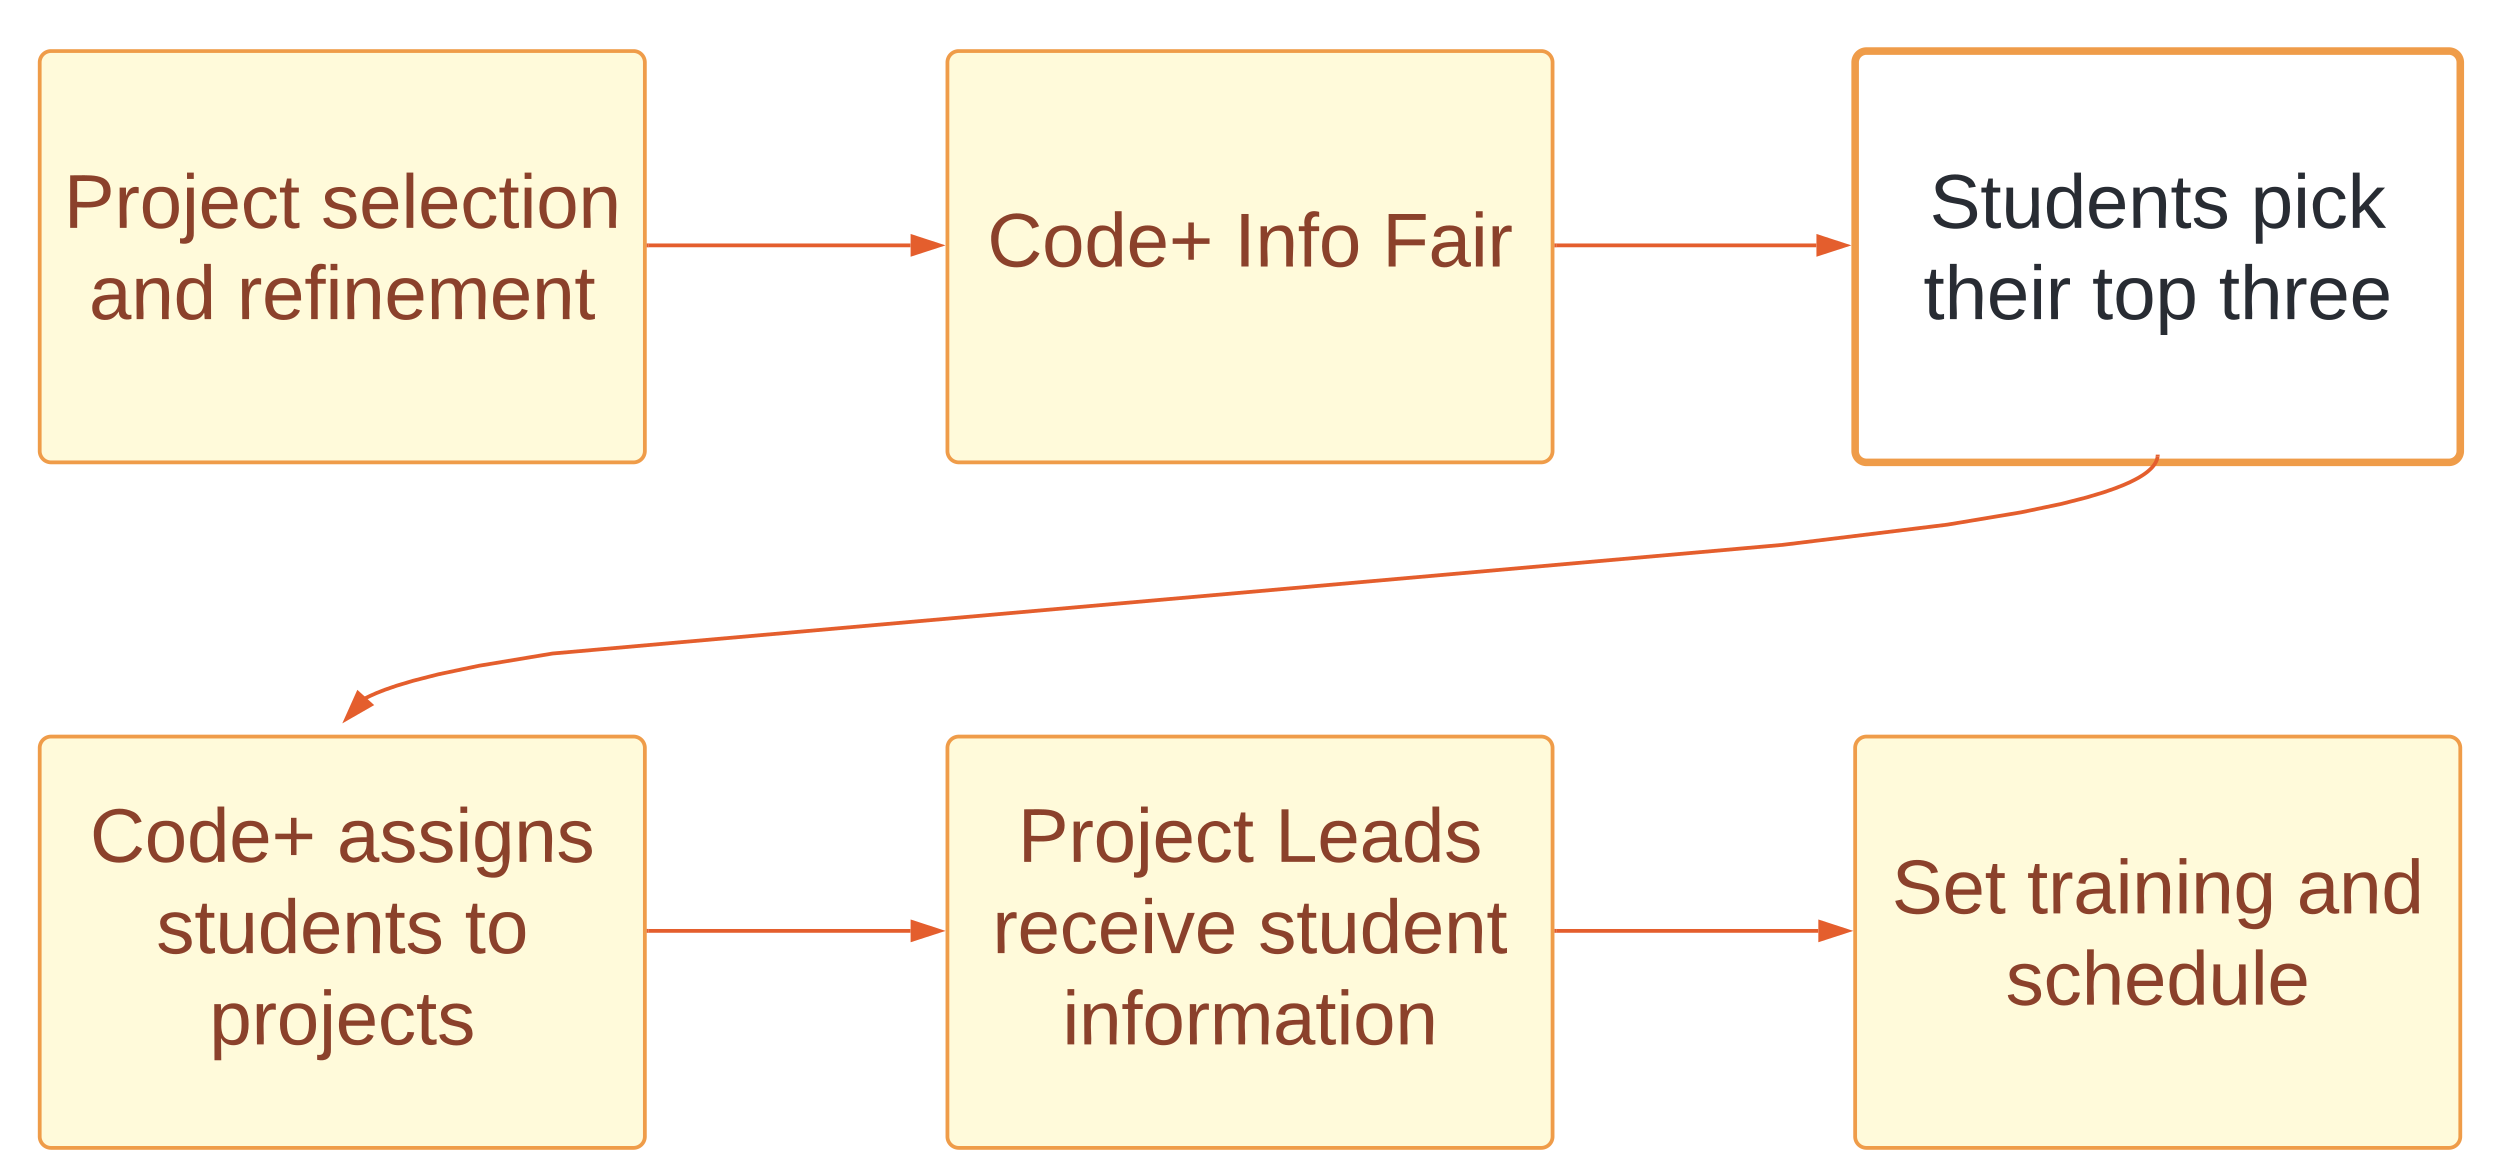 <svg xmlns="http://www.w3.org/2000/svg" xmlns:xlink="http://www.w3.org/1999/xlink" xmlns:lucid="lucid" width="1322" height="622"><g transform="translate(-139 -219)" lucid:page-tab-id="7aM_KvVx1YYT"><g filter="url(#a)"><path d="M160 246a6 6 0 0 1 6-6h308a6 6 0 0 1 6 6v205.5a6 6 0 0 1-6 6H166a6 6 0 0 1-6-6z" stroke="#ef9c49" stroke-width="2" fill="#fffada"/><use xlink:href="#b" transform="matrix(1,0,0,1,160,240) translate(12.747 93.49)"/><use xlink:href="#c" transform="matrix(1,0,0,1,160,240) translate(148.832 93.49)"/><use xlink:href="#d" transform="matrix(1,0,0,1,160,240) translate(26.099 141.757)"/><use xlink:href="#e" transform="matrix(1,0,0,1,160,240) translate(104.308 141.757)"/></g><g filter="url(#a)"><path d="M640 246a6 6 0 0 1 6-6h308a6 6 0 0 1 6 6v205.5a6 6 0 0 1-6 6H646a6 6 0 0 1-6-6z" stroke="#ef9c49" stroke-width="2" fill="#fffada"/><use xlink:href="#f" transform="matrix(1,0,0,1,640,240) translate(21.127 113.928)"/><use xlink:href="#g" transform="matrix(1,0,0,1,640,240) translate(151.737 113.928)"/><use xlink:href="#h" transform="matrix(1,0,0,1,640,240) translate(229.947 113.928)"/></g><g filter="url(#a)"><path d="M1120 246a6 6 0 0 1 6-6h308a6 6 0 0 1 6 6v205.5a6 6 0 0 1-6 6h-308a6 6 0 0 1-6-6z" stroke="#ef9c49" stroke-width="4" fill="#fff"/><use xlink:href="#i" transform="matrix(1,0,0,1,1120,240) translate(39.394 93.49)"/><use xlink:href="#j" transform="matrix(1,0,0,1,1120,240) translate(209.221 93.49)"/><use xlink:href="#k" transform="matrix(1,0,0,1,1120,240) translate(36.154 141.757)"/><use xlink:href="#l" transform="matrix(1,0,0,1,1120,240) translate(125.313 141.757)"/><use xlink:href="#m" transform="matrix(1,0,0,1,1120,240) translate(192.35 141.757)"/></g><g filter="url(#a)"><path d="M160 608.5a6 6 0 0 1 6-6h308a6 6 0 0 1 6 6V814a6 6 0 0 1-6 6H166a6 6 0 0 1-6-6z" stroke="#ef9c49" stroke-width="2" fill="#fffada"/><use xlink:href="#f" transform="matrix(1,0,0,1,160,602.5) translate(26.601 66.24)"/><use xlink:href="#n" transform="matrix(1,0,0,1,160,602.5) translate(157.212 66.24)"/><use xlink:href="#o" transform="matrix(1,0,0,1,160,602.5) translate(61.684 114.507)"/><use xlink:href="#p" transform="matrix(1,0,0,1,160,602.5) translate(224.807 114.507)"/><use xlink:href="#q" transform="matrix(1,0,0,1,160,602.5) translate(89.728 162.774)"/></g><g filter="url(#a)"><path d="M640 608.5a6 6 0 0 1 6-6h308a6 6 0 0 1 6 6V814a6 6 0 0 1-6 6H646a6 6 0 0 1-6-6z" stroke="#ef9c49" stroke-width="2" fill="#fffada"/><use xlink:href="#b" transform="matrix(1,0,0,1,640,602.5) translate(37.215 66.24)"/><use xlink:href="#r" transform="matrix(1,0,0,1,640,602.5) translate(173.301 66.24)"/><use xlink:href="#s" transform="matrix(1,0,0,1,640,602.5) translate(23.808 114.507)"/><use xlink:href="#t" transform="matrix(1,0,0,1,640,602.5) translate(164.362 114.507)"/><use xlink:href="#u" transform="matrix(1,0,0,1,640,602.5) translate(60.79 162.774)"/></g><path d="M481.96 348.75h138.57" stroke="#e45e2d" stroke-width="2" fill="none"/><path d="M482 349.75h-1.04v-2H482z" stroke="#e45e2d" stroke-width=".05" fill="#e45e2d"/><path d="M635.8 348.75l-14.27 4.64v-9.3z" stroke="#e45e2d" stroke-width="2" fill="#e45e2d"/><path d="M961.96 348.75h137.57" stroke="#e45e2d" stroke-width="2" fill="none"/><path d="M962 349.75h-1.04v-2H962z" stroke="#e45e2d" stroke-width=".05" fill="#e45e2d"/><path d="M1114.8 348.75l-14.27 4.64v-9.3z" stroke="#e45e2d" stroke-width="2" fill="#e45e2d"/><g filter="url(#a)"><path d="M1120 608.5a6 6 0 0 1 6-6h308a6 6 0 0 1 6 6V814a6 6 0 0 1-6 6h-308a6 6 0 0 1-6-6z" stroke="#ef9c49" stroke-width="2" fill="#fffada"/><use xlink:href="#v" transform="matrix(1,0,0,1,1120,602.5) translate(19.395 93.49)"/><use xlink:href="#w" transform="matrix(1,0,0,1,1120,602.5) translate(90.901 93.49)"/><use xlink:href="#x" transform="matrix(1,0,0,1,1120,602.5) translate(233.578 93.49)"/><use xlink:href="#y" transform="matrix(1,0,0,1,1120,602.5) translate(79.616 141.757)"/></g><path d="M1279.94 460.46l-.05.32-.07.34-.08.33-.1.34-.1.34-.15.36-.15.36-.18.38-.2.4-.24.4-.27.42-.3.44-.36.47-.4.5-.48.53-.56.56-.65.6-.75.67-.9.72-1.1.8-1.33.87-1.63 1-2.05 1.1-2.6 1.3-3.36 1.48-4.5 1.77-6.14 2.13-8.8 2.64-13.28 3.4-21.5 4.5-38.93 6.5-86.96 10.67-650.55 57.47-38.93 6.48-21.5 4.52-13.27 3.4-8.8 2.63-6.16 2.13-4.5 1.77-3.36 1.5-2.6 1.28-.3.16" stroke="#e45e2d" stroke-width="2" stroke-linejoin="round" fill="none"/><path d="M1280.98 460.5l-2-.03.02-1h2z" stroke="#e45e2d" stroke-width=".05" fill="#e45e2d"/><path d="M322.17 599.14l6.14-13.7 6.88 6.23z" stroke="#e45e2d" stroke-width="2" fill="#e45e2d"/><path d="M481.96 711.25h138.57" stroke="#e45e2d" stroke-width="2" fill="none"/><path d="M482 712.25h-1.04v-2H482z" stroke="#e45e2d" stroke-width=".05" fill="#e45e2d"/><path d="M635.8 711.25l-14.27 4.64v-9.3z" stroke="#e45e2d" stroke-width="2" fill="#e45e2d"/><path d="M961.96 711.25h138.57" stroke="#e45e2d" stroke-width="2" fill="none"/><path d="M962 712.25h-1.04v-2H962z" stroke="#e45e2d" stroke-width=".05" fill="#e45e2d"/><path d="M1115.8 711.25l-14.27 4.64v-9.3z" stroke="#e45e2d" stroke-width="2" fill="#e45e2d"/><defs><path fill="#8b412b" d="M30-248c87 1 191-15 191 75 0 78-77 80-158 76V0H30v-248zm33 125c57 0 124 11 124-50 0-59-68-47-124-48v98" id="z"/><path fill="#8b412b" d="M114-163C36-179 61-72 57 0H25l-1-190h30c1 12-1 29 2 39 6-27 23-49 58-41v29" id="A"/><path fill="#8b412b" d="M100-194c62-1 85 37 85 99 1 63-27 99-86 99S16-35 15-95c0-66 28-99 85-99zM99-20c44 1 53-31 53-75 0-43-8-75-51-75s-53 32-53 75 10 74 51 75" id="B"/><path fill="#8b412b" d="M24-231v-30h32v30H24zM-9 49c24 4 33-6 33-30v-209h32V24c2 40-23 58-65 49V49" id="C"/><path fill="#8b412b" d="M100-194c63 0 86 42 84 106H49c0 40 14 67 53 68 26 1 43-12 49-29l28 8c-11 28-37 45-77 45C44 4 14-33 15-96c1-61 26-98 85-98zm52 81c6-60-76-77-97-28-3 7-6 17-6 28h103" id="D"/><path fill="#8b412b" d="M96-169c-40 0-48 33-48 73s9 75 48 75c24 0 41-14 43-38l32 2c-6 37-31 61-74 61-59 0-76-41-82-99-10-93 101-131 147-64 4 7 5 14 7 22l-32 3c-4-21-16-35-41-35" id="E"/><path fill="#8b412b" d="M59-47c-2 24 18 29 38 22v24C64 9 27 4 27-40v-127H5v-23h24l9-43h21v43h35v23H59v120" id="F"/><g id="b"><use transform="matrix(0.112,0,0,0.112,0,0)" xlink:href="#z"/><use transform="matrix(0.112,0,0,0.112,26.815,0)" xlink:href="#A"/><use transform="matrix(0.112,0,0,0.112,40.11,0)" xlink:href="#B"/><use transform="matrix(0.112,0,0,0.112,62.456,0)" xlink:href="#C"/><use transform="matrix(0.112,0,0,0.112,71.283,0)" xlink:href="#D"/><use transform="matrix(0.112,0,0,0.112,93.628,0)" xlink:href="#E"/><use transform="matrix(0.112,0,0,0.112,113.74,0)" xlink:href="#F"/></g><path fill="#8b412b" d="M135-143c-3-34-86-38-87 0 15 53 115 12 119 90S17 21 10-45l28-5c4 36 97 45 98 0-10-56-113-15-118-90-4-57 82-63 122-42 12 7 21 19 24 35" id="G"/><path fill="#8b412b" d="M24 0v-261h32V0H24" id="H"/><path fill="#8b412b" d="M24-231v-30h32v30H24zM24 0v-190h32V0H24" id="I"/><path fill="#8b412b" d="M117-194c89-4 53 116 60 194h-32v-121c0-31-8-49-39-48C34-167 62-67 57 0H25l-1-190h30c1 10-1 24 2 32 11-22 29-35 61-36" id="J"/><g id="c"><use transform="matrix(0.112,0,0,0.112,0,0)" xlink:href="#G"/><use transform="matrix(0.112,0,0,0.112,20.111,0)" xlink:href="#D"/><use transform="matrix(0.112,0,0,0.112,42.457,0)" xlink:href="#H"/><use transform="matrix(0.112,0,0,0.112,51.283,0)" xlink:href="#D"/><use transform="matrix(0.112,0,0,0.112,73.629,0)" xlink:href="#E"/><use transform="matrix(0.112,0,0,0.112,93.74,0)" xlink:href="#F"/><use transform="matrix(0.112,0,0,0.112,104.913,0)" xlink:href="#I"/><use transform="matrix(0.112,0,0,0.112,113.74,0)" xlink:href="#B"/><use transform="matrix(0.112,0,0,0.112,136.085,0)" xlink:href="#J"/></g><path fill="#8b412b" d="M141-36C126-15 110 5 73 4 37 3 15-17 15-53c-1-64 63-63 125-63 3-35-9-54-41-54-24 1-41 7-42 31l-33-3c5-37 33-52 76-52 45 0 72 20 72 64v82c-1 20 7 32 28 27v20c-31 9-61-2-59-35zM48-53c0 20 12 33 32 33 41-3 63-29 60-74-43 2-92-5-92 41" id="K"/><path fill="#8b412b" d="M85-194c31 0 48 13 60 33l-1-100h32l1 261h-30c-2-10 0-23-3-31C134-8 116 4 85 4 32 4 16-35 15-94c0-66 23-100 70-100zm9 24c-40 0-46 34-46 75 0 40 6 74 45 74 42 0 51-32 51-76 0-42-9-74-50-73" id="L"/><g id="d"><use transform="matrix(0.112,0,0,0.112,0,0)" xlink:href="#K"/><use transform="matrix(0.112,0,0,0.112,22.346,0)" xlink:href="#J"/><use transform="matrix(0.112,0,0,0.112,44.691,0)" xlink:href="#L"/></g><path fill="#8b412b" d="M101-234c-31-9-42 10-38 44h38v23H63V0H32v-167H5v-23h27c-7-52 17-82 69-68v24" id="M"/><path fill="#8b412b" d="M210-169c-67 3-38 105-44 169h-31v-121c0-29-5-50-35-48C34-165 62-65 56 0H25l-1-190h30c1 10-1 24 2 32 10-44 99-50 107 0 11-21 27-35 58-36 85-2 47 119 55 194h-31v-121c0-29-5-49-35-48" id="N"/><g id="e"><use transform="matrix(0.112,0,0,0.112,0,0)" xlink:href="#A"/><use transform="matrix(0.112,0,0,0.112,13.296,0)" xlink:href="#D"/><use transform="matrix(0.112,0,0,0.112,35.641,0)" xlink:href="#M"/><use transform="matrix(0.112,0,0,0.112,46.814,0)" xlink:href="#I"/><use transform="matrix(0.112,0,0,0.112,55.641,0)" xlink:href="#J"/><use transform="matrix(0.112,0,0,0.112,77.986,0)" xlink:href="#D"/><use transform="matrix(0.112,0,0,0.112,100.332,0)" xlink:href="#N"/><use transform="matrix(0.112,0,0,0.112,133.739,0)" xlink:href="#D"/><use transform="matrix(0.112,0,0,0.112,156.085,0)" xlink:href="#J"/><use transform="matrix(0.112,0,0,0.112,178.43,0)" xlink:href="#F"/></g><filter id="a" filterUnits="objectBoundingBox" x="-.03" y="-.02" width="1.06" height="1.09"><feOffset result="offOut" in="SourceAlpha" dy="6"/><feGaussianBlur result="blurOut" in="offOut" stdDeviation="5"/><feColorMatrix result="colorOut" in="blurOut" values="0 0 0 0 0 0 0 0 0 0 0 0 0 0 0 0 0 0 0.502 0"/><feBlend in="SourceGraphic" in2="colorOut"/></filter><path fill="#8b412b" d="M212-179c-10-28-35-45-73-45-59 0-87 40-87 99 0 60 29 101 89 101 43 0 62-24 78-52l27 14C228-24 195 4 139 4 59 4 22-46 18-125c-6-104 99-153 187-111 19 9 31 26 39 46" id="O"/><path fill="#8b412b" d="M118-107v75H92v-75H18v-26h74v-75h26v75h74v26h-74" id="P"/><g id="f"><use transform="matrix(0.112,0,0,0.112,0,0)" xlink:href="#O"/><use transform="matrix(0.112,0,0,0.112,28.938,0)" xlink:href="#B"/><use transform="matrix(0.112,0,0,0.112,51.283,0)" xlink:href="#L"/><use transform="matrix(0.112,0,0,0.112,73.629,0)" xlink:href="#D"/><use transform="matrix(0.112,0,0,0.112,95.975,0)" xlink:href="#P"/></g><path fill="#8b412b" d="M33 0v-248h34V0H33" id="Q"/><g id="g"><use transform="matrix(0.112,0,0,0.112,0,0)" xlink:href="#Q"/><use transform="matrix(0.112,0,0,0.112,11.173,0)" xlink:href="#J"/><use transform="matrix(0.112,0,0,0.112,33.519,0)" xlink:href="#M"/><use transform="matrix(0.112,0,0,0.112,44.691,0)" xlink:href="#B"/></g><path fill="#8b412b" d="M63-220v92h138v28H63V0H30v-248h175v28H63" id="R"/><g id="h"><use transform="matrix(0.112,0,0,0.112,0,0)" xlink:href="#R"/><use transform="matrix(0.112,0,0,0.112,24.469,0)" xlink:href="#K"/><use transform="matrix(0.112,0,0,0.112,46.814,0)" xlink:href="#I"/><use transform="matrix(0.112,0,0,0.112,55.641,0)" xlink:href="#A"/></g><path fill="#282c33" d="M185-189c-5-48-123-54-124 2 14 75 158 14 163 119 3 78-121 87-175 55-17-10-28-26-33-46l33-7c5 56 141 63 141-1 0-78-155-14-162-118-5-82 145-84 179-34 5 7 8 16 11 25" id="S"/><path fill="#282c33" d="M59-47c-2 24 18 29 38 22v24C64 9 27 4 27-40v-127H5v-23h24l9-43h21v43h35v23H59v120" id="T"/><path fill="#282c33" d="M84 4C-5 8 30-112 23-190h32v120c0 31 7 50 39 49 72-2 45-101 50-169h31l1 190h-30c-1-10 1-25-2-33-11 22-28 36-60 37" id="U"/><path fill="#282c33" d="M85-194c31 0 48 13 60 33l-1-100h32l1 261h-30c-2-10 0-23-3-31C134-8 116 4 85 4 32 4 16-35 15-94c0-66 23-100 70-100zm9 24c-40 0-46 34-46 75 0 40 6 74 45 74 42 0 51-32 51-76 0-42-9-74-50-73" id="V"/><path fill="#282c33" d="M100-194c63 0 86 42 84 106H49c0 40 14 67 53 68 26 1 43-12 49-29l28 8c-11 28-37 45-77 45C44 4 14-33 15-96c1-61 26-98 85-98zm52 81c6-60-76-77-97-28-3 7-6 17-6 28h103" id="W"/><path fill="#282c33" d="M117-194c89-4 53 116 60 194h-32v-121c0-31-8-49-39-48C34-167 62-67 57 0H25l-1-190h30c1 10-1 24 2 32 11-22 29-35 61-36" id="X"/><path fill="#282c33" d="M135-143c-3-34-86-38-87 0 15 53 115 12 119 90S17 21 10-45l28-5c4 36 97 45 98 0-10-56-113-15-118-90-4-57 82-63 122-42 12 7 21 19 24 35" id="Y"/><g id="i"><use transform="matrix(0.112,0,0,0.112,0,0)" xlink:href="#S"/><use transform="matrix(0.112,0,0,0.112,26.815,0)" xlink:href="#T"/><use transform="matrix(0.112,0,0,0.112,37.988,0)" xlink:href="#U"/><use transform="matrix(0.112,0,0,0.112,60.333,0)" xlink:href="#V"/><use transform="matrix(0.112,0,0,0.112,82.679,0)" xlink:href="#W"/><use transform="matrix(0.112,0,0,0.112,105.025,0)" xlink:href="#X"/><use transform="matrix(0.112,0,0,0.112,127.37,0)" xlink:href="#T"/><use transform="matrix(0.112,0,0,0.112,138.543,0)" xlink:href="#Y"/></g><path fill="#282c33" d="M115-194c55 1 70 41 70 98S169 2 115 4C84 4 66-9 55-30l1 105H24l-1-265h31l2 30c10-21 28-34 59-34zm-8 174c40 0 45-34 45-75s-6-73-45-74c-42 0-51 32-51 76 0 43 10 73 51 73" id="Z"/><path fill="#282c33" d="M24-231v-30h32v30H24zM24 0v-190h32V0H24" id="aa"/><path fill="#282c33" d="M96-169c-40 0-48 33-48 73s9 75 48 75c24 0 41-14 43-38l32 2c-6 37-31 61-74 61-59 0-76-41-82-99-10-93 101-131 147-64 4 7 5 14 7 22l-32 3c-4-21-16-35-41-35" id="ab"/><path fill="#282c33" d="M143 0L79-87 56-68V0H24v-261h32v163l83-92h37l-77 82L181 0h-38" id="ac"/><g id="j"><use transform="matrix(0.112,0,0,0.112,0,0)" xlink:href="#Z"/><use transform="matrix(0.112,0,0,0.112,22.346,0)" xlink:href="#aa"/><use transform="matrix(0.112,0,0,0.112,31.172,0)" xlink:href="#ab"/><use transform="matrix(0.112,0,0,0.112,51.283,0)" xlink:href="#ac"/></g><path fill="#282c33" d="M106-169C34-169 62-67 57 0H25v-261h32l-1 103c12-21 28-36 61-36 89 0 53 116 60 194h-32v-121c2-32-8-49-39-48" id="ad"/><path fill="#282c33" d="M114-163C36-179 61-72 57 0H25l-1-190h30c1 12-1 29 2 39 6-27 23-49 58-41v29" id="ae"/><g id="k"><use transform="matrix(0.112,0,0,0.112,0,0)" xlink:href="#T"/><use transform="matrix(0.112,0,0,0.112,11.173,0)" xlink:href="#ad"/><use transform="matrix(0.112,0,0,0.112,33.519,0)" xlink:href="#W"/><use transform="matrix(0.112,0,0,0.112,55.864,0)" xlink:href="#aa"/><use transform="matrix(0.112,0,0,0.112,64.691,0)" xlink:href="#ae"/></g><path fill="#282c33" d="M100-194c62-1 85 37 85 99 1 63-27 99-86 99S16-35 15-95c0-66 28-99 85-99zM99-20c44 1 53-31 53-75 0-43-8-75-51-75s-53 32-53 75 10 74 51 75" id="af"/><g id="l"><use transform="matrix(0.112,0,0,0.112,0,0)" xlink:href="#T"/><use transform="matrix(0.112,0,0,0.112,11.173,0)" xlink:href="#af"/><use transform="matrix(0.112,0,0,0.112,33.519,0)" xlink:href="#Z"/></g><g id="m"><use transform="matrix(0.112,0,0,0.112,0,0)" xlink:href="#T"/><use transform="matrix(0.112,0,0,0.112,11.173,0)" xlink:href="#ad"/><use transform="matrix(0.112,0,0,0.112,33.519,0)" xlink:href="#ae"/><use transform="matrix(0.112,0,0,0.112,46.814,0)" xlink:href="#W"/><use transform="matrix(0.112,0,0,0.112,69.16,0)" xlink:href="#W"/></g><path fill="#8b412b" d="M177-190C167-65 218 103 67 71c-23-6-38-20-44-43l32-5c15 47 100 32 89-28v-30C133-14 115 1 83 1 29 1 15-40 15-95c0-56 16-97 71-98 29-1 48 16 59 35 1-10 0-23 2-32h30zM94-22c36 0 50-32 50-73 0-42-14-75-50-75-39 0-46 34-46 75s6 73 46 73" id="ag"/><g id="n"><use transform="matrix(0.112,0,0,0.112,0,0)" xlink:href="#K"/><use transform="matrix(0.112,0,0,0.112,22.346,0)" xlink:href="#G"/><use transform="matrix(0.112,0,0,0.112,42.457,0)" xlink:href="#G"/><use transform="matrix(0.112,0,0,0.112,62.568,0)" xlink:href="#I"/><use transform="matrix(0.112,0,0,0.112,71.394,0)" xlink:href="#ag"/><use transform="matrix(0.112,0,0,0.112,93.74,0)" xlink:href="#J"/><use transform="matrix(0.112,0,0,0.112,116.086,0)" xlink:href="#G"/></g><path fill="#8b412b" d="M84 4C-5 8 30-112 23-190h32v120c0 31 7 50 39 49 72-2 45-101 50-169h31l1 190h-30c-1-10 1-25-2-33-11 22-28 36-60 37" id="ah"/><g id="o"><use transform="matrix(0.112,0,0,0.112,0,0)" xlink:href="#G"/><use transform="matrix(0.112,0,0,0.112,20.111,0)" xlink:href="#F"/><use transform="matrix(0.112,0,0,0.112,31.284,0)" xlink:href="#ah"/><use transform="matrix(0.112,0,0,0.112,53.63,0)" xlink:href="#L"/><use transform="matrix(0.112,0,0,0.112,75.975,0)" xlink:href="#D"/><use transform="matrix(0.112,0,0,0.112,98.321,0)" xlink:href="#J"/><use transform="matrix(0.112,0,0,0.112,120.667,0)" xlink:href="#F"/><use transform="matrix(0.112,0,0,0.112,131.84,0)" xlink:href="#G"/></g><g id="p"><use transform="matrix(0.112,0,0,0.112,0,0)" xlink:href="#F"/><use transform="matrix(0.112,0,0,0.112,11.173,0)" xlink:href="#B"/></g><path fill="#8b412b" d="M115-194c55 1 70 41 70 98S169 2 115 4C84 4 66-9 55-30l1 105H24l-1-265h31l2 30c10-21 28-34 59-34zm-8 174c40 0 45-34 45-75s-6-73-45-74c-42 0-51 32-51 76 0 43 10 73 51 73" id="ai"/><g id="q"><use transform="matrix(0.112,0,0,0.112,0,0)" xlink:href="#ai"/><use transform="matrix(0.112,0,0,0.112,22.346,0)" xlink:href="#A"/><use transform="matrix(0.112,0,0,0.112,35.641,0)" xlink:href="#B"/><use transform="matrix(0.112,0,0,0.112,57.987,0)" xlink:href="#C"/><use transform="matrix(0.112,0,0,0.112,66.814,0)" xlink:href="#D"/><use transform="matrix(0.112,0,0,0.112,89.159,0)" xlink:href="#E"/><use transform="matrix(0.112,0,0,0.112,109.27,0)" xlink:href="#F"/><use transform="matrix(0.112,0,0,0.112,120.443,0)" xlink:href="#G"/></g><path fill="#8b412b" d="M30 0v-248h33v221h125V0H30" id="aj"/><g id="r"><use transform="matrix(0.112,0,0,0.112,0,0)" xlink:href="#aj"/><use transform="matrix(0.112,0,0,0.112,22.346,0)" xlink:href="#D"/><use transform="matrix(0.112,0,0,0.112,44.691,0)" xlink:href="#K"/><use transform="matrix(0.112,0,0,0.112,67.037,0)" xlink:href="#L"/><use transform="matrix(0.112,0,0,0.112,89.383,0)" xlink:href="#G"/></g><path fill="#8b412b" d="M108 0H70L1-190h34L89-25l56-165h34" id="ak"/><g id="s"><use transform="matrix(0.112,0,0,0.112,0,0)" xlink:href="#A"/><use transform="matrix(0.112,0,0,0.112,13.296,0)" xlink:href="#D"/><use transform="matrix(0.112,0,0,0.112,35.641,0)" xlink:href="#E"/><use transform="matrix(0.112,0,0,0.112,55.752,0)" xlink:href="#D"/><use transform="matrix(0.112,0,0,0.112,78.098,0)" xlink:href="#I"/><use transform="matrix(0.112,0,0,0.112,86.925,0)" xlink:href="#ak"/><use transform="matrix(0.112,0,0,0.112,107.036,0)" xlink:href="#D"/></g><g id="t"><use transform="matrix(0.112,0,0,0.112,0,0)" xlink:href="#G"/><use transform="matrix(0.112,0,0,0.112,20.111,0)" xlink:href="#F"/><use transform="matrix(0.112,0,0,0.112,31.284,0)" xlink:href="#ah"/><use transform="matrix(0.112,0,0,0.112,53.63,0)" xlink:href="#L"/><use transform="matrix(0.112,0,0,0.112,75.975,0)" xlink:href="#D"/><use transform="matrix(0.112,0,0,0.112,98.321,0)" xlink:href="#J"/><use transform="matrix(0.112,0,0,0.112,120.667,0)" xlink:href="#F"/></g><g id="u"><use transform="matrix(0.112,0,0,0.112,0,0)" xlink:href="#I"/><use transform="matrix(0.112,0,0,0.112,8.827,0)" xlink:href="#J"/><use transform="matrix(0.112,0,0,0.112,31.172,0)" xlink:href="#M"/><use transform="matrix(0.112,0,0,0.112,42.345,0)" xlink:href="#B"/><use transform="matrix(0.112,0,0,0.112,64.691,0)" xlink:href="#A"/><use transform="matrix(0.112,0,0,0.112,77.986,0)" xlink:href="#N"/><use transform="matrix(0.112,0,0,0.112,111.393,0)" xlink:href="#K"/><use transform="matrix(0.112,0,0,0.112,133.739,0)" xlink:href="#F"/><use transform="matrix(0.112,0,0,0.112,144.912,0)" xlink:href="#I"/><use transform="matrix(0.112,0,0,0.112,153.738,0)" xlink:href="#B"/><use transform="matrix(0.112,0,0,0.112,176.084,0)" xlink:href="#J"/></g><path fill="#8b412b" d="M185-189c-5-48-123-54-124 2 14 75 158 14 163 119 3 78-121 87-175 55-17-10-28-26-33-46l33-7c5 56 141 63 141-1 0-78-155-14-162-118-5-82 145-84 179-34 5 7 8 16 11 25" id="al"/><g id="v"><use transform="matrix(0.112,0,0,0.112,0,0)" xlink:href="#al"/><use transform="matrix(0.112,0,0,0.112,26.815,0)" xlink:href="#D"/><use transform="matrix(0.112,0,0,0.112,49.16,0)" xlink:href="#F"/></g><g id="w"><use transform="matrix(0.112,0,0,0.112,0,0)" xlink:href="#F"/><use transform="matrix(0.112,0,0,0.112,11.173,0)" xlink:href="#A"/><use transform="matrix(0.112,0,0,0.112,24.469,0)" xlink:href="#K"/><use transform="matrix(0.112,0,0,0.112,46.814,0)" xlink:href="#I"/><use transform="matrix(0.112,0,0,0.112,55.641,0)" xlink:href="#J"/><use transform="matrix(0.112,0,0,0.112,77.986,0)" xlink:href="#I"/><use transform="matrix(0.112,0,0,0.112,86.813,0)" xlink:href="#J"/><use transform="matrix(0.112,0,0,0.112,109.159,0)" xlink:href="#ag"/></g><g id="x"><use transform="matrix(0.112,0,0,0.112,0,0)" xlink:href="#K"/><use transform="matrix(0.112,0,0,0.112,22.346,0)" xlink:href="#J"/><use transform="matrix(0.112,0,0,0.112,44.691,0)" xlink:href="#L"/></g><path fill="#8b412b" d="M106-169C34-169 62-67 57 0H25v-261h32l-1 103c12-21 28-36 61-36 89 0 53 116 60 194h-32v-121c2-32-8-49-39-48" id="am"/><g id="y"><use transform="matrix(0.112,0,0,0.112,0,0)" xlink:href="#G"/><use transform="matrix(0.112,0,0,0.112,20.111,0)" xlink:href="#E"/><use transform="matrix(0.112,0,0,0.112,40.222,0)" xlink:href="#am"/><use transform="matrix(0.112,0,0,0.112,62.568,0)" xlink:href="#D"/><use transform="matrix(0.112,0,0,0.112,84.914,0)" xlink:href="#L"/><use transform="matrix(0.112,0,0,0.112,107.259,0)" xlink:href="#ah"/><use transform="matrix(0.112,0,0,0.112,129.605,0)" xlink:href="#H"/><use transform="matrix(0.112,0,0,0.112,138.431,0)" xlink:href="#D"/></g></defs></g></svg>